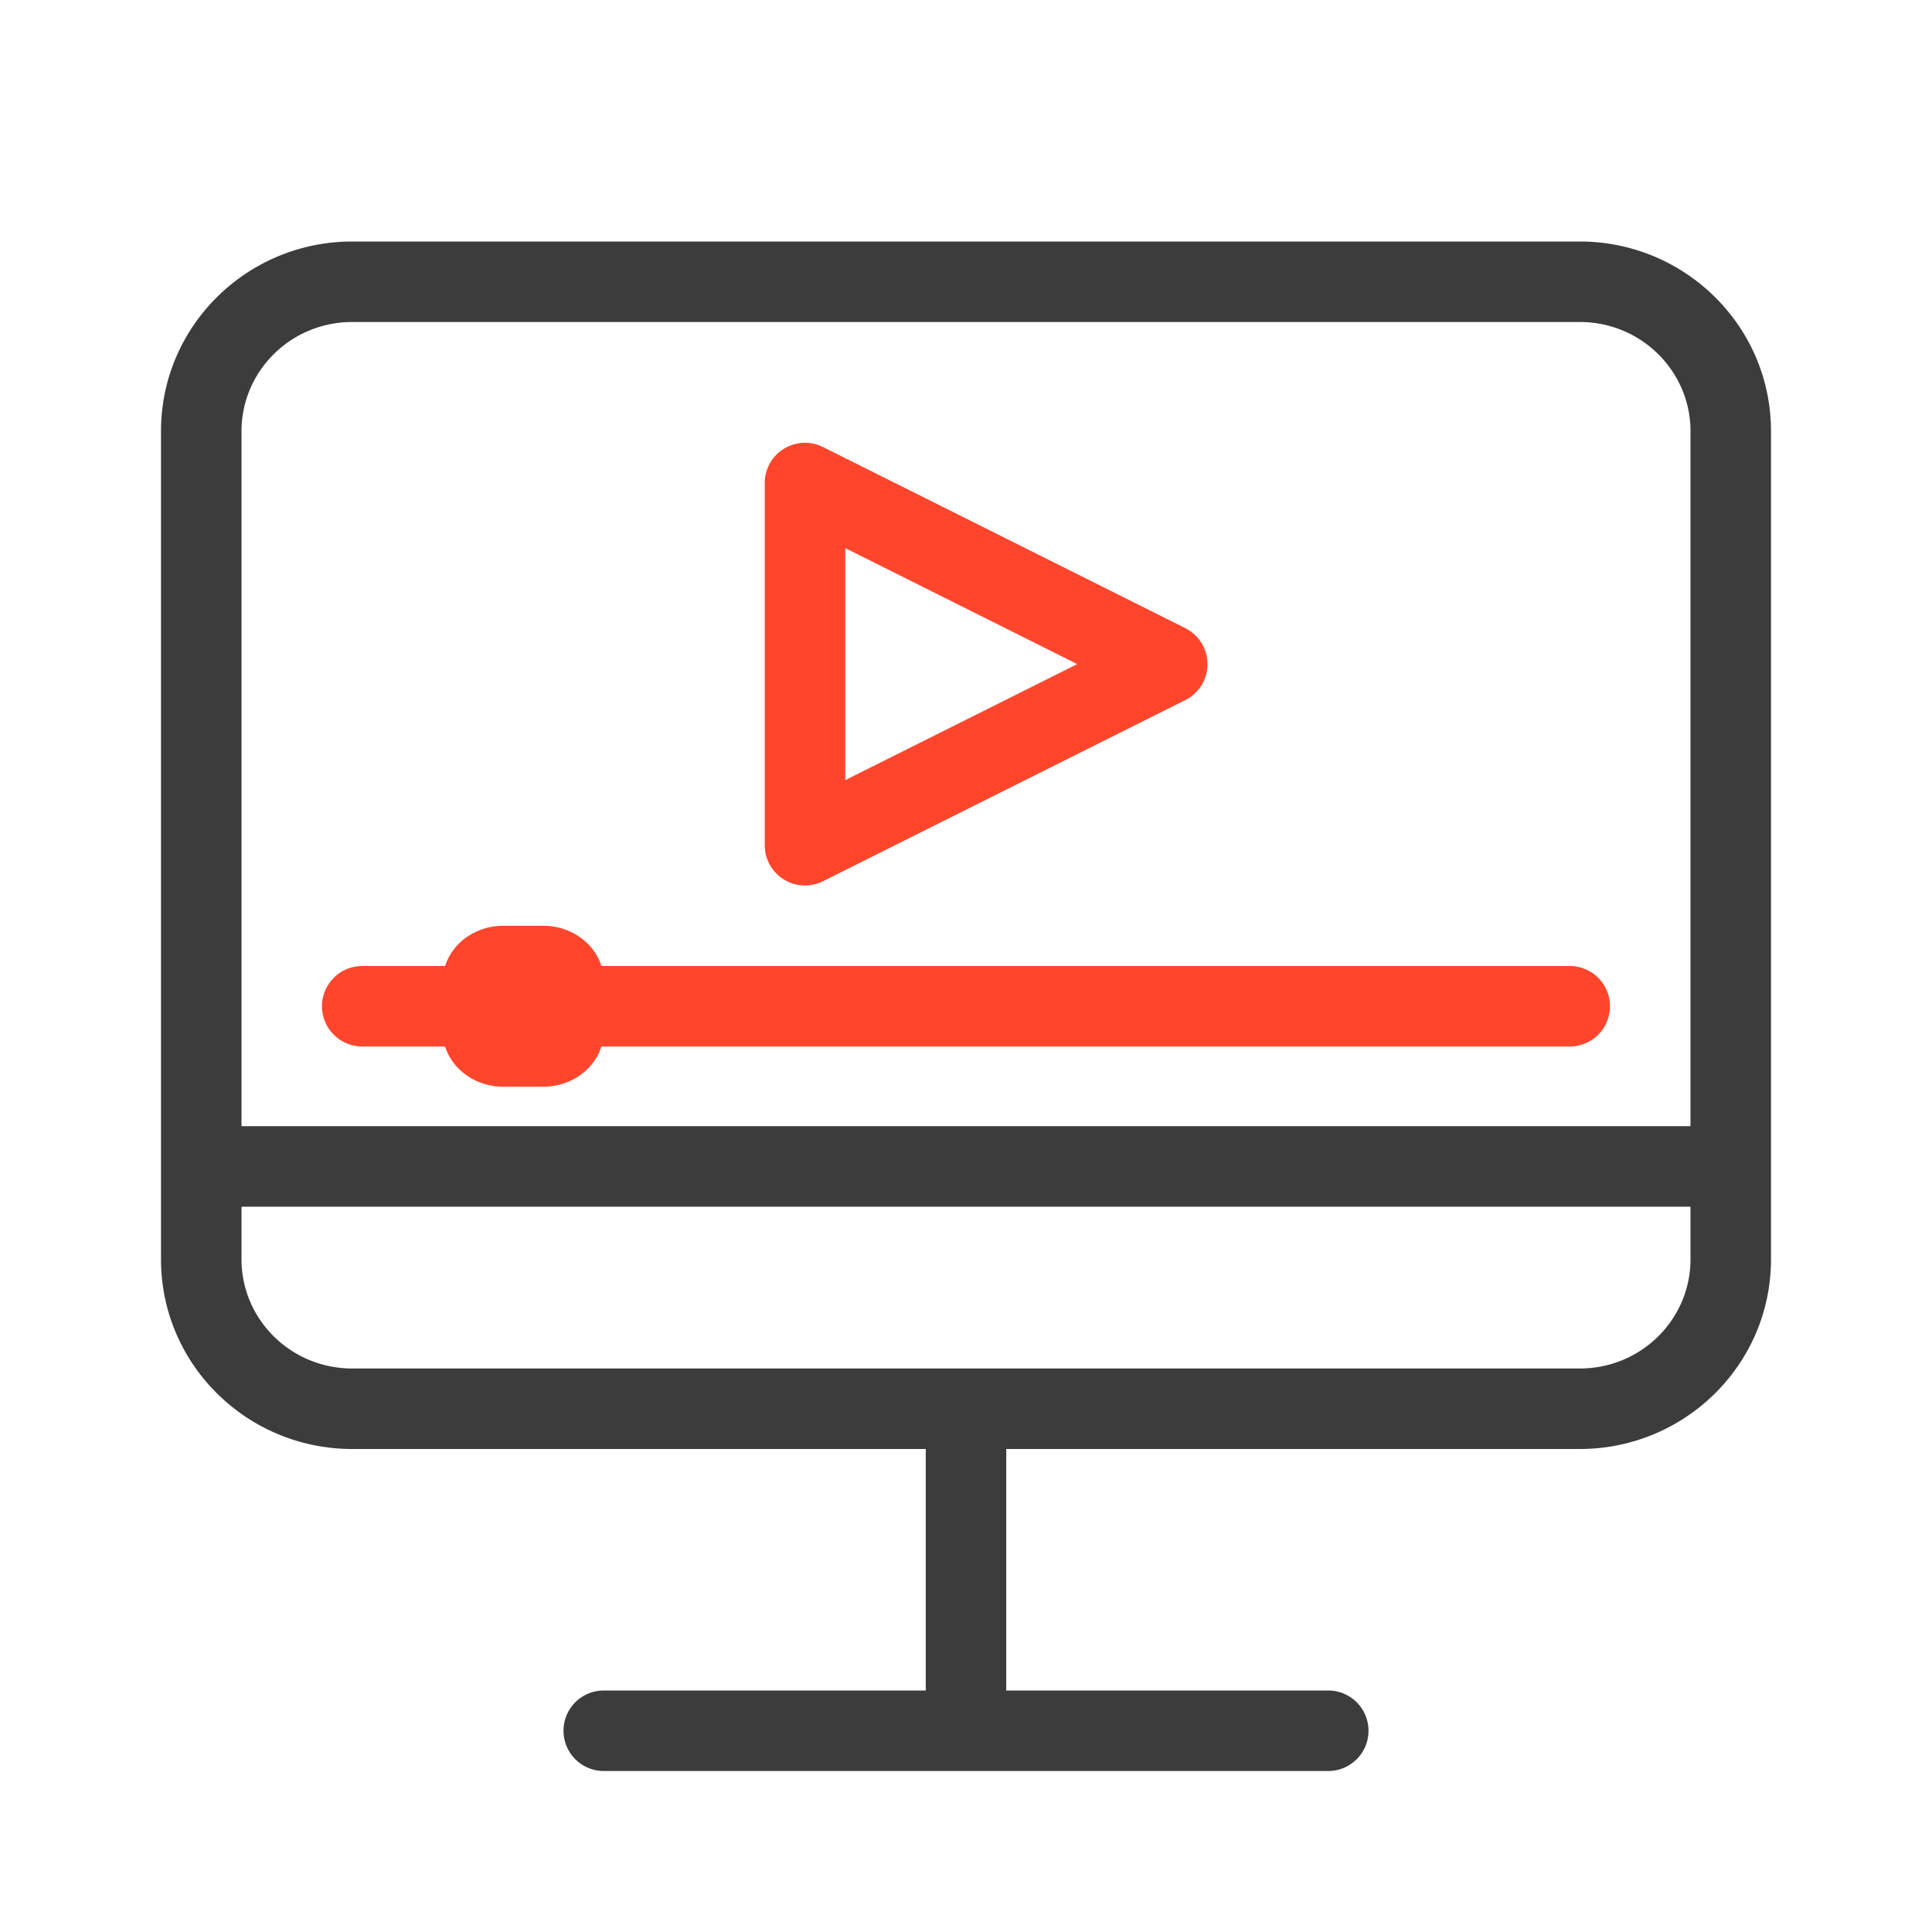 <svg xmlns="http://www.w3.org/2000/svg" width="48" height="48" fill="none" viewBox="0 0 48 48">
  <g class="video-tutorial">
    <path fill="#3D3C3C" fill-rule="evenodd" d="M4 10.713C4 8.1 6.138 6 8.752 6h30.496C41.861 6 44 8.1 44 10.713v20.574C44 33.9 41.862 36 39.248 36H25v6h8a1 1 0 1 1 0 2H15a1 1 0 1 1 0-2h8v-6H8.752C6.138 36 4 33.9 4 31.287V10.713Zm2 0C6 9.225 7.222 8 8.752 8h30.496C40.778 8 42 9.225 42 10.713V27.98H6V10.713ZM6 29.98h36v1.306C42 32.776 40.778 34 39.248 34H8.753C7.222 34 6 32.776 6 31.287v-1.306Z" class="primary" clip-rule="evenodd"/>
    <g fill="#FF462D" class="secondary">
      <path fill-rule="evenodd" d="M30 16.5a1 1 0 0 1-.553.894l-9 4.5A1 1 0 0 1 19 21v-9a1 1 0 0 1 1.447-.894l9 4.5A1 1 0 0 1 30 16.5Zm-3.236 0L21 13.618v5.764l5.764-2.882ZM8 25a1 1 0 0 1 1-1h30a1 1 0 1 1 0 2H9a1 1 0 0 1-1-1Z" clip-rule="evenodd"/>
      <path d="M13.493 23h-.986c-.832 0-1.507.62-1.507 1.383v1.234c0 .764.675 1.383 1.507 1.383h.986c.832 0 1.507-.62 1.507-1.383v-1.234c0-.764-.675-1.383-1.507-1.383Z"/>
    </g>
  </g>
</svg>
